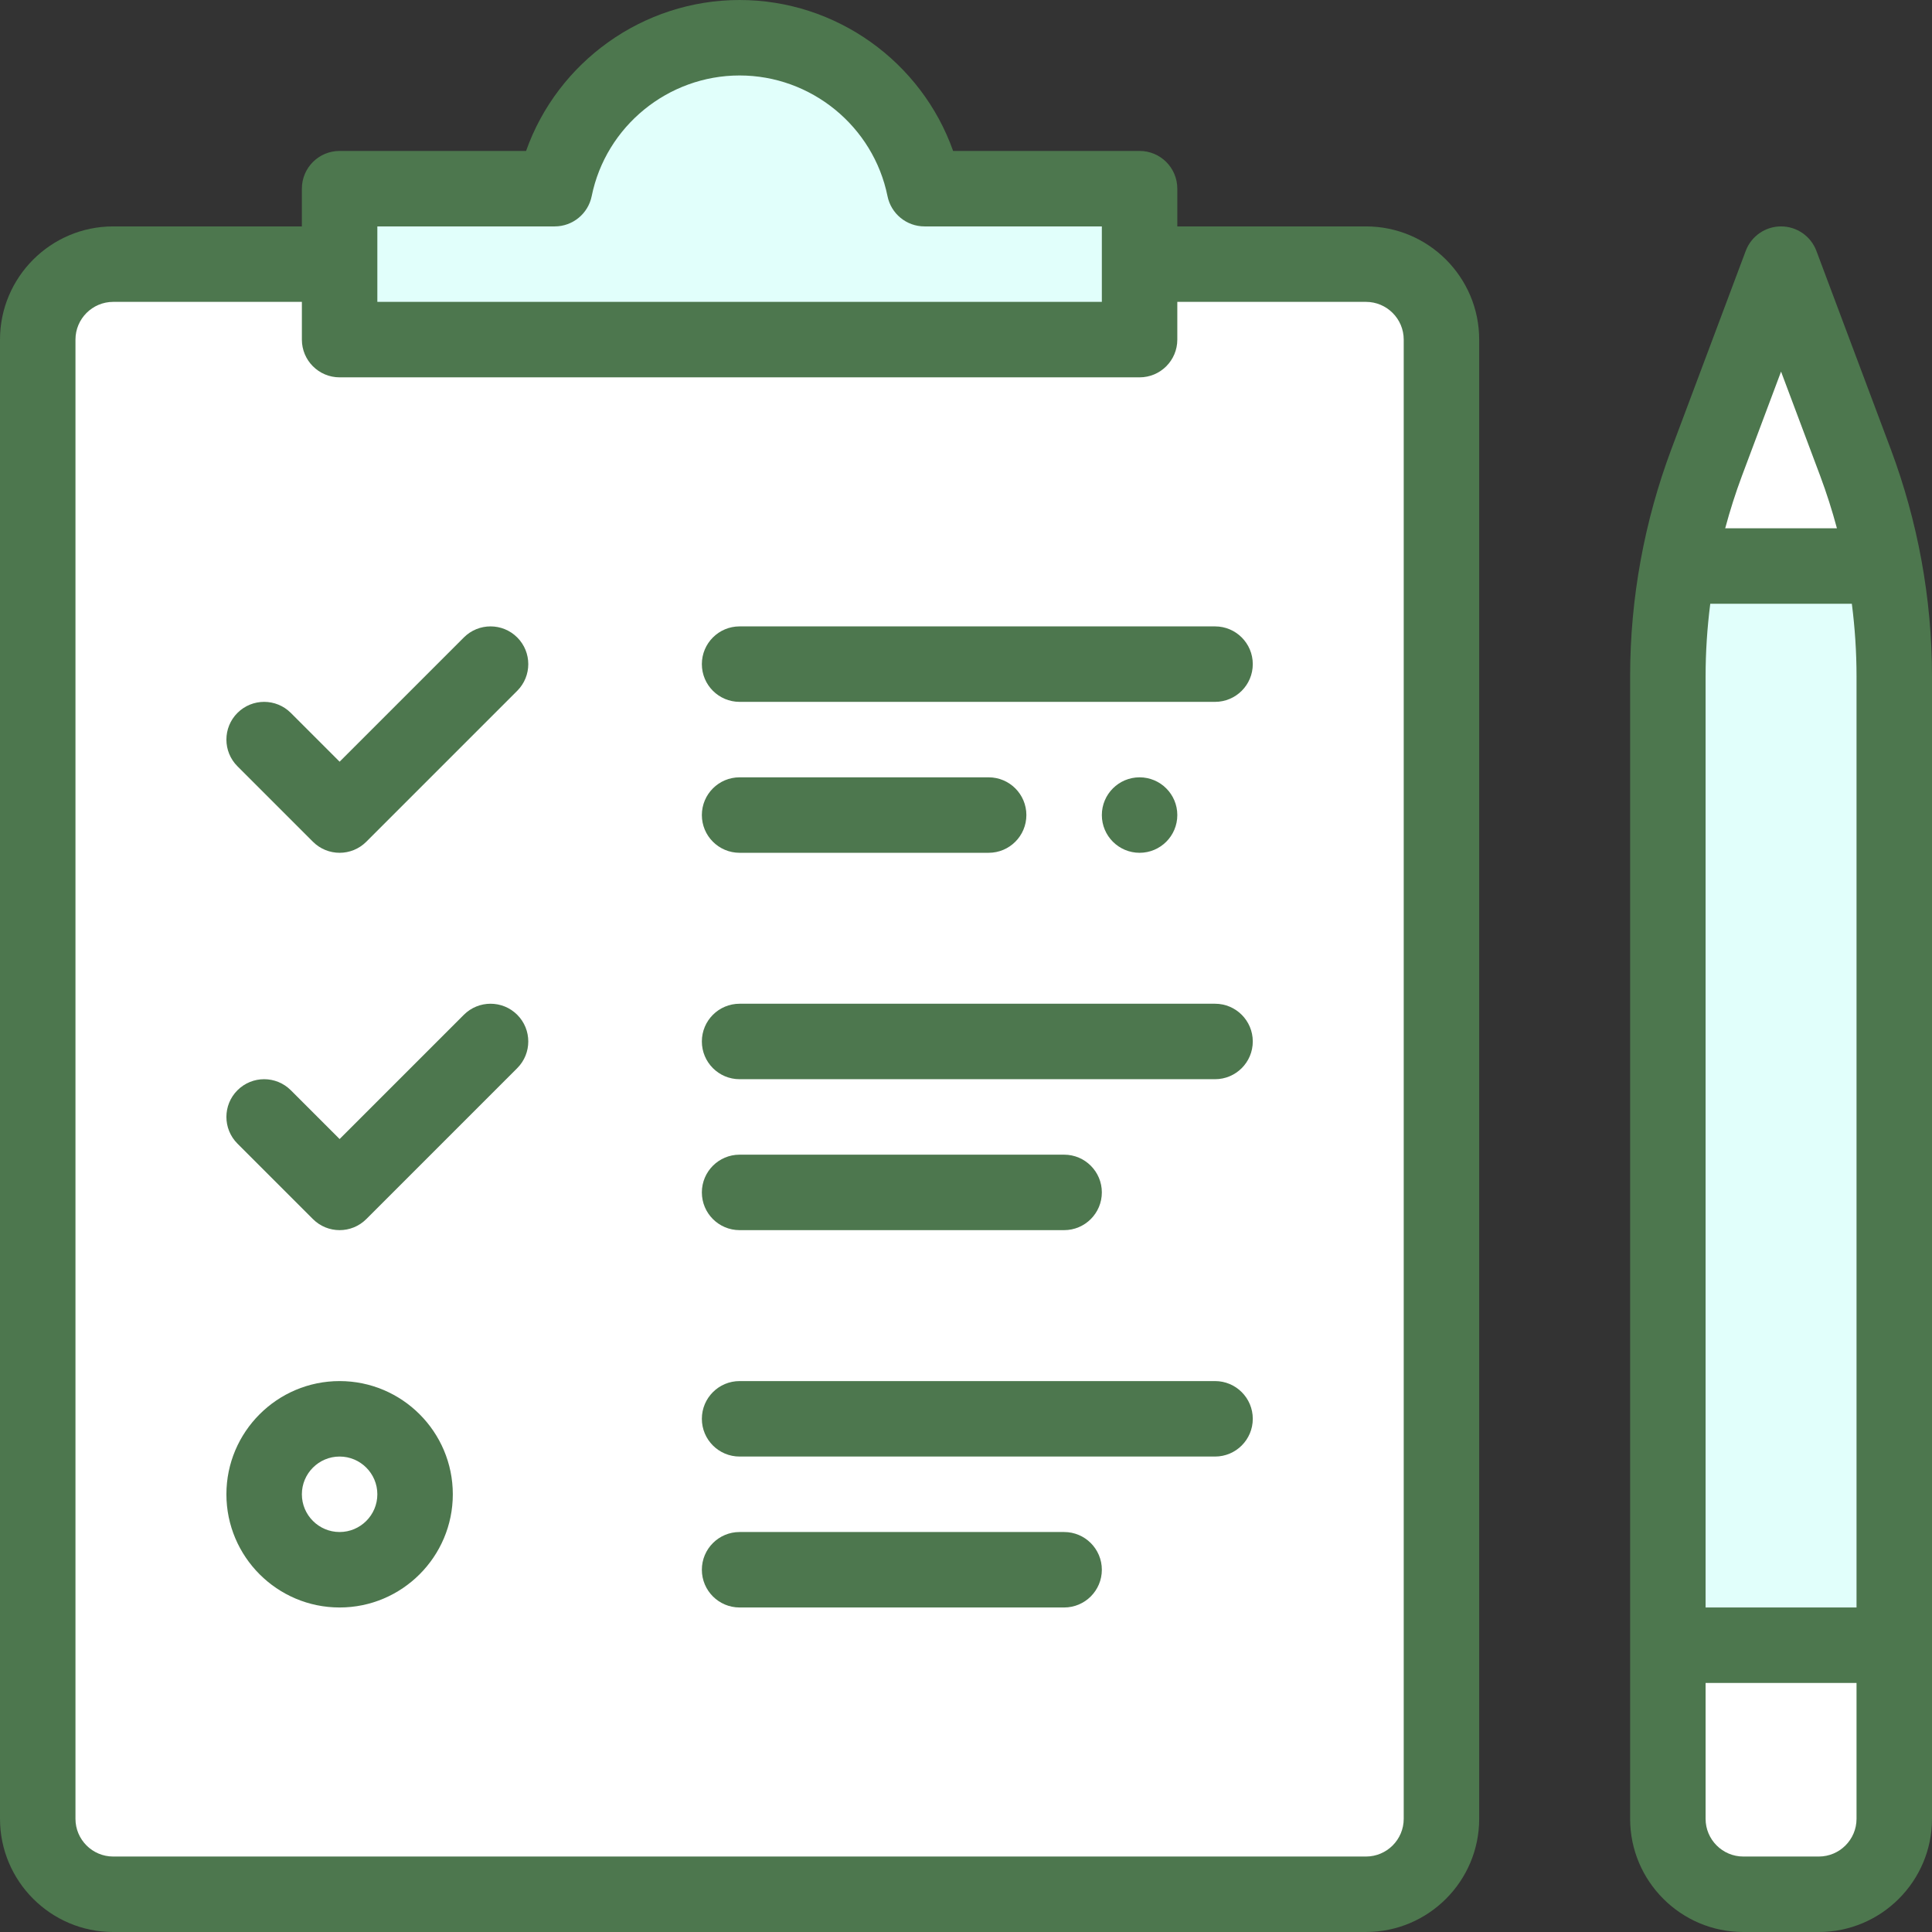 <?xml version="1.0"?>
<svg xmlns="http://www.w3.org/2000/svg" xmlns:xlink="http://www.w3.org/1999/xlink" xmlns:svgjs="http://svgjs.com/svgjs" version="1.1" width="512" height="512" x="0" y="0" viewBox="0 0 512 512" style="enable-background:new 0 0 512 512" xml:space="preserve" class=""><rect x="0" y="0" width="512" height="512" fill="#333333" stroke="none"/><g>
<g xmlns="http://www.w3.org/2000/svg">
	<g>
		<path style="" d="M362,70H30c-11.05,0-20,8.95-20,20v392c0,11.05,8.95,20,20,20h332c11.05,0,20-8.95,20-20V90    C382,78.95,373.05,70,362,70z" fill="#ffffff" data-original="#ffffff" class=""/>
		<path style="" d="M502,436v46c0,11.05-8.95,20-20,20h-20c-11.05,0-20-8.95-20-20v-46H502z" fill="#ffffff" data-original="#697c86" class=""/>
		<path style="" d="M502,179.26V436h-60V179.26c0-9.68,0.87-19.31,2.59-28.79c0.03-0.16,0.06-0.31,0.09-0.47h54.64    C501.1,159.63,502,169.42,502,179.26z" fill="#e1fffb" data-original="#ff765b" class=""/>
		<path style="" d="M499.32,150h-54.64c1.72-9.32,4.26-18.49,7.59-27.4L472,70c0.927,2.471-4.97-13.25,19.73,52.6    C495.06,131.51,497.6,140.68,499.32,150z" fill="#ffffff" data-original="#ffcaaf" class=""/>
		<path style="" d="M302,90H90c0-13.99,0-26.01,0-40h57c4.63-22.82,24.81-40,49-40s44.37,17.18,49,40h57    C302,63.99,302,76.01,302,90z" fill="#e1fffb" data-original="#ff765b" class=""/>
		<path style="" d="M90,376c11.05,0,20,8.95,20,20s-8.95,20-20,20s-20-8.95-20-20S78.95,376,90,376z" fill="#ffffff" data-original="#63d9b8" class=""/>
	</g>
	<g>
		<path d="M292,216c0,5.52,4.48,10,10,10s10-4.48,10-10s-4.48-10-10-10S292,210.48,292,216z" fill="#4d774e" data-original="#000000" style="" class=""/>
		<path d="M30,512h332c16.542,0,30-13.458,30-30V90c0-16.542-13.458-30-30-30h-50V50c0-5.522-4.478-10-10-10h-49.417    C244.232,16.398,221.618,0,196,0s-48.232,16.398-56.583,40H90c-5.522,0-10,4.478-10,10v10H30C13.458,60,0,73.458,0,90v392    C0,498.542,13.458,512,30,512z M100,60h47c4.757,0,8.854-3.351,9.801-8.012C160.561,33.453,177.047,20,196,20    s35.439,13.453,39.199,31.988C236.146,56.649,240.243,60,245,60h47v20H100V60z M20,90c0-5.514,4.486-10,10-10h50v10    c0,5.522,4.478,10,10,10h212c5.522,0,10-4.478,10-10V80h50c5.514,0,10,4.486,10,10v392c0,5.514-4.486,10-10,10H30    c-5.514,0-10-4.486-10-10V90z" fill="#4d774e" data-original="#000000" style="" class=""/>
		<path d="M82.929,223.071C84.882,225.023,87.44,226,90,226s5.118-0.977,7.071-2.929l40-40c3.905-3.905,3.905-10.237,0-14.143    c-3.906-3.904-10.236-3.904-14.143,0L90,201.857l-12.929-12.929c-3.906-3.904-10.236-3.904-14.143,0    c-3.905,3.905-3.905,10.237,0,14.143L82.929,223.071z" fill="#4d774e" data-original="#000000" style="" class=""/>
		<path d="M82.929,323.071C84.882,325.023,87.44,326,90,326s5.118-0.977,7.071-2.929l40-40c3.905-3.905,3.905-10.237,0-14.143    c-3.906-3.904-10.236-3.904-14.143,0L90,301.857l-12.929-12.929c-3.906-3.904-10.236-3.904-14.143,0    c-3.905,3.905-3.905,10.237,0,14.143L82.929,323.071z" fill="#4d774e" data-original="#000000" style="" class=""/>
		<path d="M90,366c-16.542,0-30,13.458-30,30s13.458,30,30,30s30-13.458,30-30S106.542,366,90,366z M90,406c-5.514,0-10-4.486-10-10    s4.486-10,10-10s10,4.486,10,10S95.514,406,90,406z" fill="#4d774e" data-original="#000000" style="" class=""/>
		<path d="M196,186h126c5.522,0,10-4.478,10-10s-4.478-10-10-10H196c-5.522,0-10,4.478-10,10S190.478,186,196,186z" fill="#4d774e" data-original="#000000" style="" class=""/>
		<path d="M196,226h66c5.522,0,10-4.478,10-10s-4.478-10-10-10h-66c-5.522,0-10,4.478-10,10S190.478,226,196,226z" fill="#4d774e" data-original="#000000" style="" class=""/>
		<path d="M196,286h126c5.522,0,10-4.478,10-10s-4.478-10-10-10H196c-5.522,0-10,4.478-10,10S190.478,286,196,286z" fill="#4d774e" data-original="#000000" style="" class=""/>
		<path d="M196,326h86c5.522,0,10-4.478,10-10s-4.478-10-10-10h-86c-5.522,0-10,4.478-10,10S190.478,326,196,326z" fill="#4d774e" data-original="#000000" style="" class=""/>
		<path d="M196,386h126c5.522,0,10-4.478,10-10s-4.478-10-10-10H196c-5.522,0-10,4.478-10,10S190.478,386,196,386z" fill="#4d774e" data-original="#000000" style="" class=""/>
		<path d="M196,426h86c5.522,0,10-4.478,10-10s-4.478-10-10-10h-86c-5.522,0-10,4.478-10,10S190.478,426,196,426z" fill="#4d774e" data-original="#000000" style="" class=""/>
		<path d="M501.078,119.046l-19.715-52.557C479.9,62.586,476.169,60,472.001,60C472,60,472,60,472,60    c-4.168,0-7.899,2.585-9.363,6.488L442.902,119.1C435.837,138.007,432,158.339,432,179.26V482c0,16.542,13.458,30,30,30h20    c16.542,0,30-13.458,30-30V179.26C512,158.435,508.195,138.093,501.078,119.046z M452,179.26c0-6.433,0.422-12.891,1.238-19.26    h37.518c0.82,6.386,1.243,12.834,1.243,19.26V426h-40V179.26z M471.998,98.478c1.06,2.824-3.839-10.231,10.365,27.622    c1.701,4.553,3.179,9.201,4.441,13.9h-29.608c1.261-4.698,2.738-9.342,4.437-13.889L471.998,98.478z M482,492h-20    c-5.514,0-10-4.486-10-10v-36h40v36C492,487.514,487.514,492,482,492z" fill="#4d774e" data-original="#000000" style="" class=""/>
	</g>
</g>















</g></svg>
